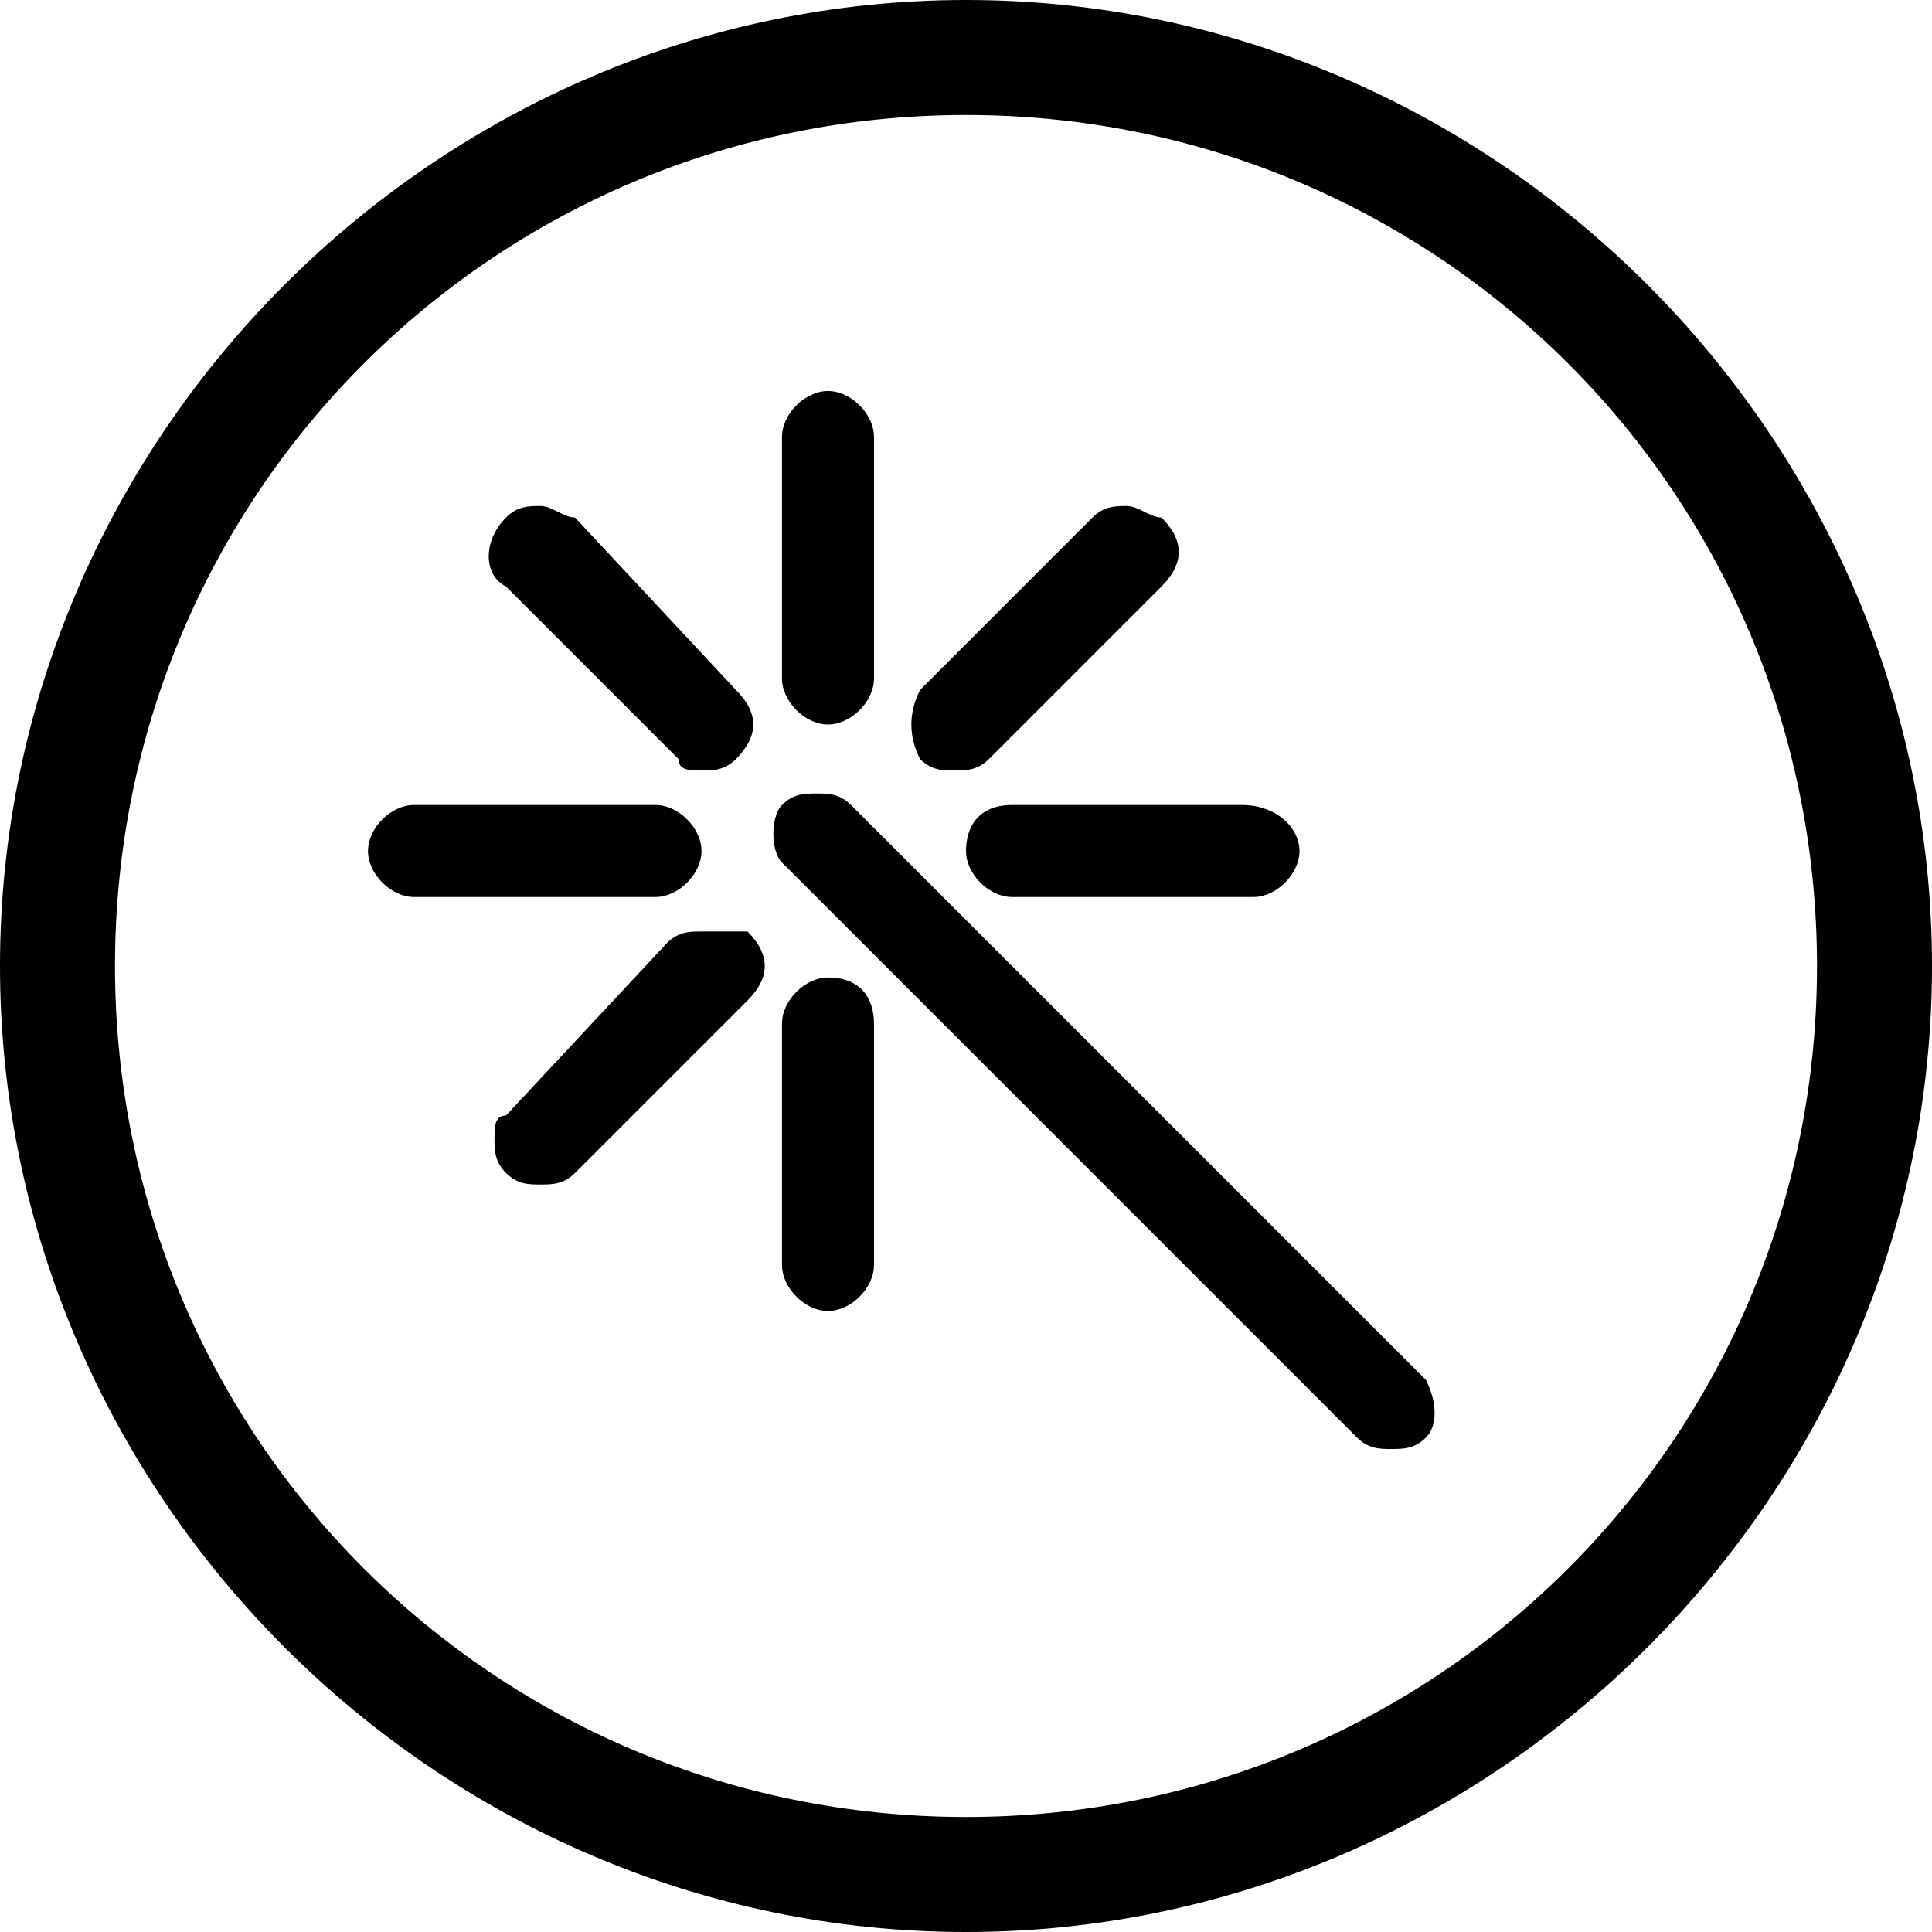 <?xml version="1.0" encoding="utf-8"?>
<!-- Generator: Adobe Illustrator 21.1.0, SVG Export Plug-In . SVG Version: 6.00 Build 0)  -->
<svg version="1.1" id="Layer_1" xmlns="http://www.w3.org/2000/svg" xmlns:xlink="http://www.w3.org/1999/xlink" x="0px" y="0px"
	 viewBox="0 0 16.8 16.8" style="enable-background:new 0 0 16.8 16.8;" xml:space="preserve">
<path d="M8.4,16.8C3.8,16.8,0,13,0,8.4S3.8,0,8.4,0c4.6,0,8.4,3.8,8.4,8.4S13,16.8,8.4,16.8z M8.4,1C4.3,1,1,4.3,1,8.4
	c0,4.1,3.3,7.4,7.4,7.4s7.4-3.3,7.4-7.4C15.8,4.3,12.5,1,8.4,1z M8.3,6.7c0.1,0,0.2,0,0.3-0.1l1.5-1.5c0.2-0.2,0.2-0.4,0-0.6
	C10,4.5,9.9,4.4,9.8,4.4c-0.1,0-0.2,0-0.3,0.1L8,6C7.9,6.2,7.9,6.4,8,6.6C8.1,6.7,8.2,6.7,8.3,6.7z M7.2,6.3c0.2,0,0.4-0.2,0.4-0.4
	V3.8c0-0.2-0.2-0.4-0.4-0.4C7,3.4,6.8,3.6,6.8,3.8v2.1C6.8,6.1,7,6.3,7.2,6.3z M8.4,7.4c0,0.2,0.2,0.4,0.4,0.4h2.1
	c0.2,0,0.4-0.2,0.4-0.4S11.1,7,10.8,7H8.8C8.5,7,8.4,7.2,8.4,7.4z M6.1,8.1c-0.1,0-0.2,0-0.3,0.1L4.4,9.7C4.3,9.7,4.3,9.8,4.3,9.9
	s0,0.2,0.1,0.3c0.1,0.1,0.2,0.1,0.3,0.1c0.1,0,0.2,0,0.3-0.1l1.5-1.5c0.2-0.2,0.2-0.4,0-0.6C6.4,8.1,6.3,8.1,6.1,8.1z M7.2,8.5
	C7,8.5,6.8,8.7,6.8,8.9V11c0,0.2,0.2,0.4,0.4,0.4c0.2,0,0.4-0.2,0.4-0.4V8.9C7.6,8.7,7.5,8.5,7.2,8.5z M5,4.5
	C4.9,4.5,4.8,4.4,4.7,4.4c-0.1,0-0.2,0-0.3,0.1C4.2,4.7,4.2,5,4.4,5.1l1.5,1.5C5.9,6.7,6,6.7,6.1,6.7s0.2,0,0.3-0.1
	c0.2-0.2,0.2-0.4,0-0.6L5,4.5z M6.1,7.4C6.1,7.2,5.9,7,5.7,7H3.6C3.4,7,3.2,7.2,3.2,7.4s0.2,0.4,0.4,0.4h2.1
	C5.9,7.8,6.1,7.6,6.1,7.4z M12.4,12l-5-5C7.3,6.9,7.2,6.9,7.1,6.9C7,6.9,6.9,6.9,6.8,7c-0.1,0.1-0.1,0.4,0,0.5l5,5
	c0.1,0.1,0.2,0.1,0.3,0.1c0.1,0,0.2,0,0.3-0.1C12.5,12.4,12.5,12.2,12.4,12z"/>
</svg>
